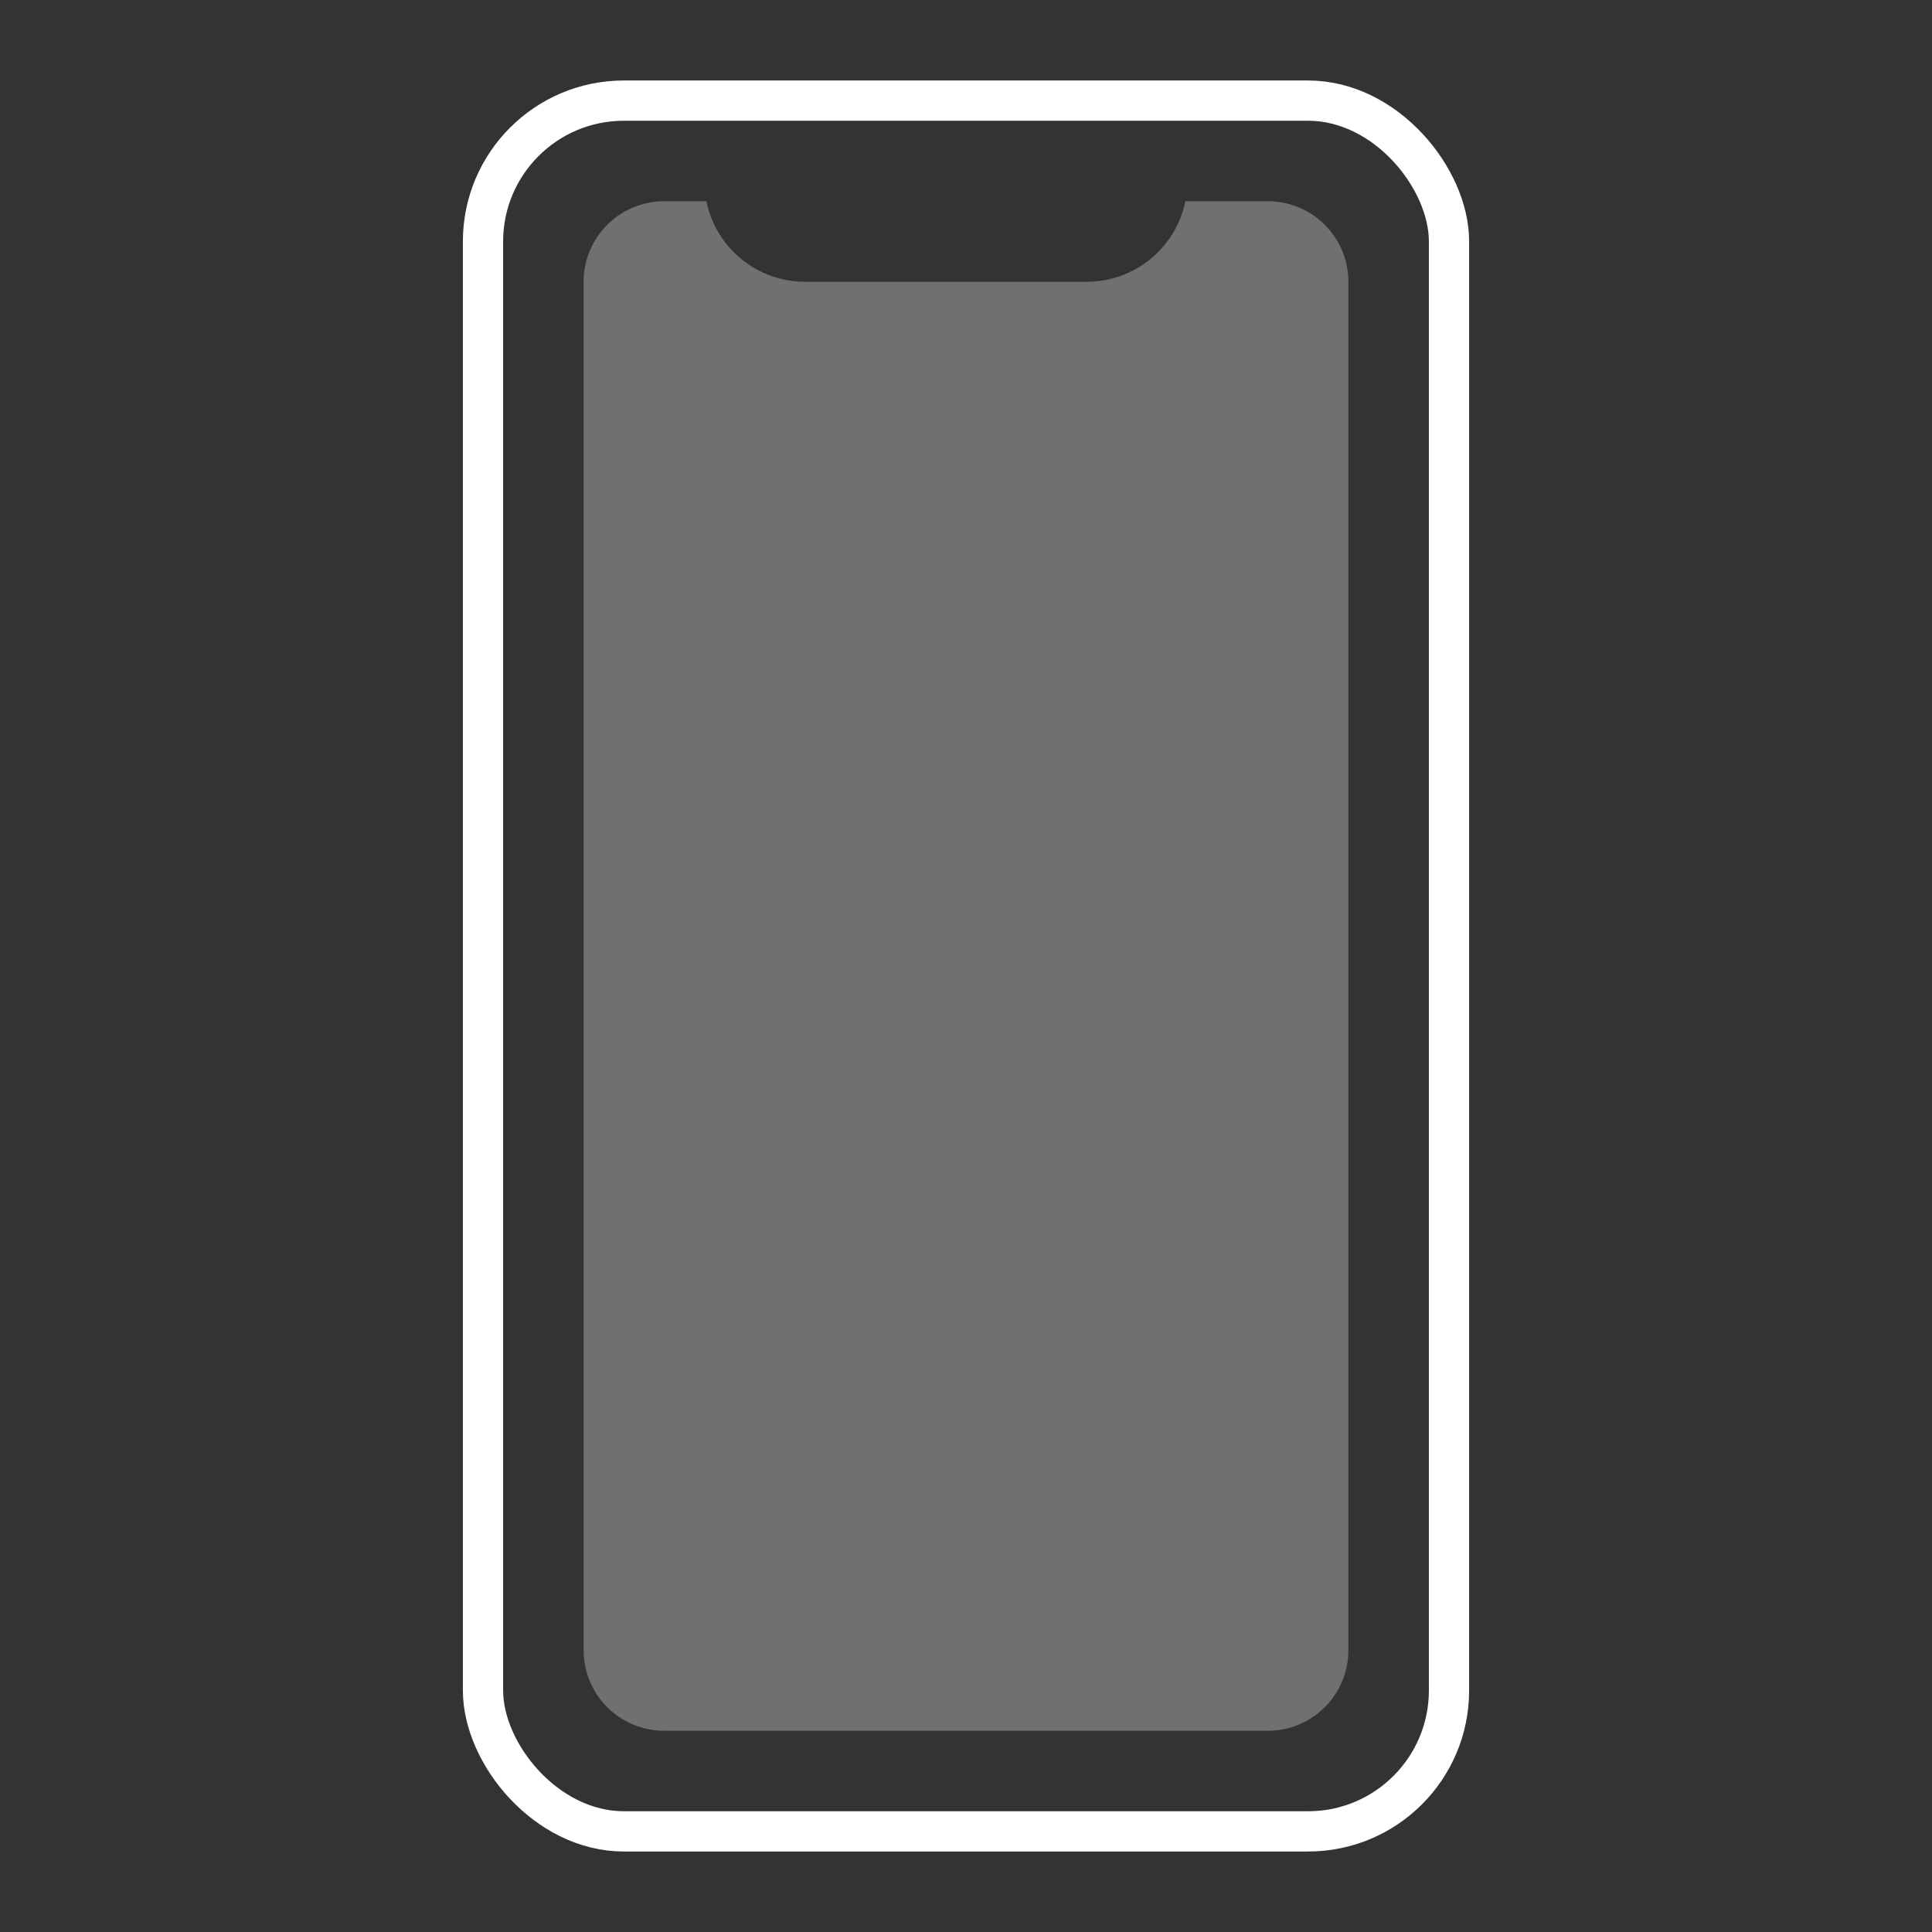 <svg height="48" viewBox="0 0 48 48" width="48" xmlns="http://www.w3.org/2000/svg"><rect x="0" y="0" width="48" height="48" fill="#333333" stroke="none"/><g fill="none" fill-rule="evenodd"><path d="m0 0h48v48h-48z"/><g transform="translate(12 2.5)"><rect height="43" rx="3.5" stroke="#fff" width="24"/><path d="m5.55 2.5h-1.05c-1.105 0-2 .895-2 2v34c0 1.105.895 2 2 2h15c1.105 0 2-.895 2-2v-34c0-1.105-.895-2-2-2h-2.05c-.232 1.141-1.24 2-2.45 2h-7c-1.21 0-2.218-.859-2.45-2z" fill="#fff" fill-opacity=".3"/></g></g></svg>
